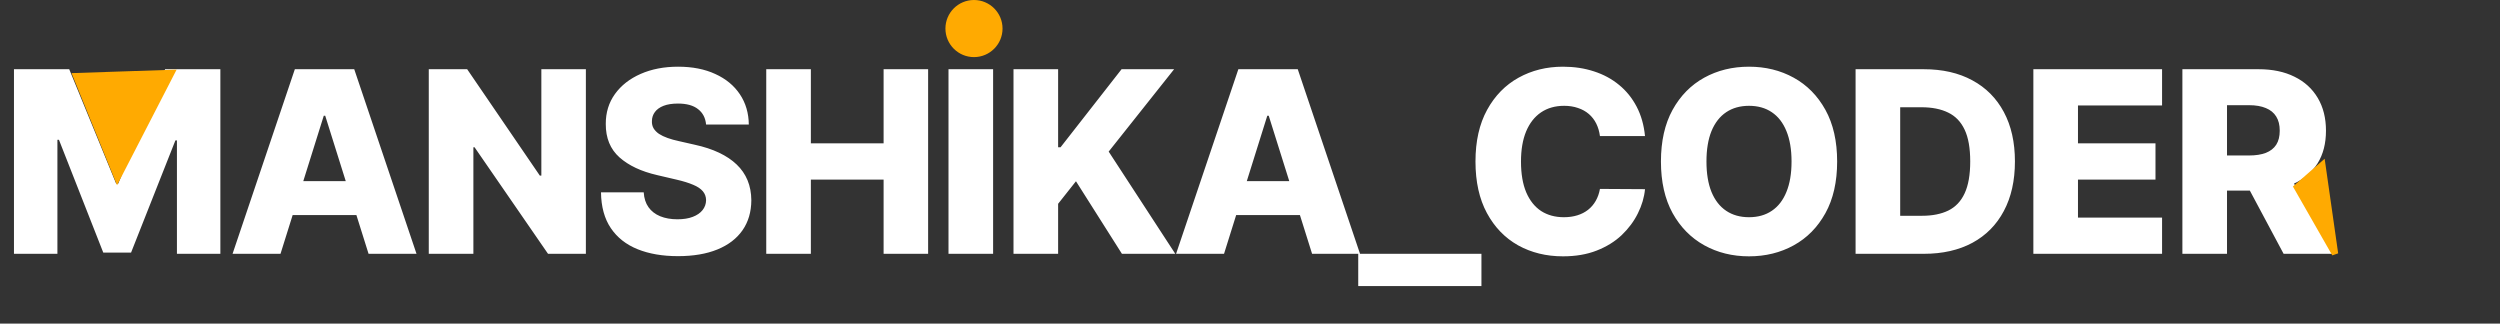 <svg width="394" height="51" viewBox="0 0 394 51" fill="none" xmlns="http://www.w3.org/2000/svg">
<rect x="0" y="0" width="394" height="51" fill="#333333" stroke="none"/>
<path d="M2.202 10.909H10.909L18.296 28.921H18.636L26.023 10.909H34.73V40H27.884V22.131H27.642L20.653 39.815H16.278L9.29 22.031H9.048V40H2.202V10.909ZM44.208 40H36.652L46.467 10.909H55.828L65.643 40H58.086L51.254 18.239H51.027L44.208 40ZM43.2 28.551H58.995V33.892H43.2V28.551ZM92.334 10.909V40H86.368L74.791 23.21H74.606V40H67.575V10.909H73.626L85.075 27.671H85.317V10.909H92.334ZM111.279 19.631C111.185 18.589 110.763 17.779 110.015 17.202C109.276 16.615 108.221 16.321 106.847 16.321C105.938 16.321 105.181 16.439 104.575 16.676C103.969 16.913 103.514 17.24 103.211 17.656C102.908 18.063 102.752 18.532 102.742 19.062C102.723 19.498 102.809 19.882 102.998 20.213C103.197 20.544 103.481 20.838 103.85 21.094C104.229 21.34 104.684 21.558 105.214 21.747C105.744 21.937 106.341 22.102 107.004 22.244L109.504 22.812C110.943 23.125 112.212 23.542 113.311 24.062C114.418 24.583 115.346 25.204 116.095 25.923C116.852 26.643 117.425 27.472 117.813 28.409C118.202 29.347 118.4 30.398 118.41 31.562C118.4 33.4 117.936 34.976 117.018 36.293C116.099 37.609 114.778 38.617 113.055 39.318C111.341 40.019 109.272 40.369 106.847 40.369C104.414 40.369 102.293 40.005 100.484 39.276C98.675 38.546 97.269 37.438 96.265 35.952C95.261 34.465 94.745 32.585 94.717 30.312H101.45C101.507 31.25 101.757 32.031 102.203 32.656C102.648 33.281 103.258 33.755 104.035 34.077C104.821 34.399 105.73 34.56 106.762 34.56C107.709 34.56 108.514 34.432 109.177 34.176C109.849 33.92 110.365 33.565 110.725 33.111C111.085 32.656 111.27 32.135 111.279 31.548C111.27 30.999 111.099 30.53 110.768 30.142C110.436 29.744 109.925 29.403 109.234 29.119C108.552 28.826 107.681 28.556 106.62 28.31L103.58 27.599C101.061 27.022 99.078 26.089 97.629 24.801C96.18 23.504 95.46 21.752 95.47 19.546C95.46 17.746 95.943 16.169 96.918 14.815C97.894 13.461 99.243 12.405 100.967 11.648C102.69 10.89 104.655 10.511 106.862 10.511C109.115 10.511 111.071 10.895 112.728 11.662C114.395 12.419 115.687 13.485 116.606 14.858C117.525 16.231 117.993 17.822 118.012 19.631H111.279ZM120.761 40V10.909H127.792V22.585H139.255V10.909H146.272V40H139.255V28.31H127.792V40H120.761ZM156.514 10.909V40H149.483V10.909H156.514ZM159.728 40V10.909H166.76V23.21H167.143L176.76 10.909H185.041L174.728 23.892L185.225 40H176.816L169.572 28.565L166.76 32.117V40H159.728ZM192.907 40H185.35L195.165 10.909H204.526L214.341 40H206.785L199.952 18.239H199.725L192.907 40ZM191.898 28.551H207.694V33.892H191.898V28.551ZM233.475 40V45.085H214.058V40H233.475ZM259.253 21.449H252.151C252.056 20.72 251.862 20.062 251.569 19.474C251.275 18.887 250.887 18.385 250.404 17.969C249.921 17.552 249.348 17.235 248.685 17.017C248.032 16.79 247.307 16.676 246.512 16.676C245.101 16.676 243.884 17.022 242.861 17.713C241.848 18.404 241.067 19.403 240.517 20.71C239.978 22.017 239.708 23.599 239.708 25.454C239.708 27.386 239.982 29.006 240.532 30.312C241.09 31.61 241.872 32.59 242.875 33.253C243.889 33.906 245.087 34.233 246.469 34.233C247.246 34.233 247.951 34.133 248.586 33.935C249.23 33.736 249.793 33.447 250.276 33.068C250.768 32.68 251.171 32.211 251.483 31.662C251.805 31.103 252.028 30.474 252.151 29.773L259.253 29.815C259.13 31.103 258.756 32.372 258.131 33.622C257.516 34.872 256.668 36.013 255.588 37.045C254.509 38.068 253.193 38.883 251.64 39.489C250.096 40.095 248.325 40.398 246.327 40.398C243.695 40.398 241.337 39.82 239.253 38.665C237.179 37.5 235.541 35.805 234.338 33.58C233.136 31.354 232.535 28.646 232.535 25.454C232.535 22.254 233.145 19.541 234.367 17.315C235.588 15.09 237.241 13.4 239.324 12.244C241.408 11.089 243.742 10.511 246.327 10.511C248.088 10.511 249.717 10.758 251.213 11.25C252.71 11.733 254.026 12.443 255.162 13.381C256.299 14.309 257.222 15.45 257.932 16.804C258.642 18.158 259.083 19.706 259.253 21.449ZM289.534 25.454C289.534 28.655 288.919 31.368 287.688 33.594C286.456 35.819 284.79 37.51 282.688 38.665C280.595 39.82 278.246 40.398 275.642 40.398C273.028 40.398 270.675 39.815 268.582 38.651C266.49 37.486 264.828 35.795 263.597 33.58C262.375 31.354 261.764 28.646 261.764 25.454C261.764 22.254 262.375 19.541 263.597 17.315C264.828 15.09 266.49 13.4 268.582 12.244C270.675 11.089 273.028 10.511 275.642 10.511C278.246 10.511 280.595 11.089 282.688 12.244C284.79 13.4 286.456 15.09 287.688 17.315C288.919 19.541 289.534 22.254 289.534 25.454ZM282.347 25.454C282.347 23.561 282.077 21.96 281.537 20.653C281.007 19.347 280.24 18.357 279.236 17.685C278.241 17.012 277.044 16.676 275.642 16.676C274.25 16.676 273.052 17.012 272.048 17.685C271.045 18.357 270.273 19.347 269.733 20.653C269.203 21.96 268.938 23.561 268.938 25.454C268.938 27.349 269.203 28.949 269.733 30.256C270.273 31.562 271.045 32.552 272.048 33.224C273.052 33.897 274.25 34.233 275.642 34.233C277.044 34.233 278.241 33.897 279.236 33.224C280.24 32.552 281.007 31.562 281.537 30.256C282.077 28.949 282.347 27.349 282.347 25.454ZM303.192 40H292.439V10.909H303.178C306.142 10.909 308.694 11.492 310.834 12.656C312.984 13.812 314.641 15.478 315.806 17.656C316.97 19.825 317.553 22.419 317.553 25.44C317.553 28.471 316.97 31.075 315.806 33.253C314.65 35.431 312.998 37.102 310.848 38.267C308.699 39.422 306.147 40 303.192 40ZM299.47 34.006H302.922C304.551 34.006 305.929 33.731 307.056 33.182C308.192 32.623 309.049 31.719 309.627 30.469C310.214 29.209 310.507 27.533 310.507 25.44C310.507 23.348 310.214 21.681 309.627 20.44C309.04 19.19 308.173 18.291 307.027 17.741C305.891 17.183 304.489 16.903 302.823 16.903H299.47V34.006ZM320.458 40V10.909H340.742V16.619H327.489V22.585H339.705V28.31H327.489V34.29H340.742V40H320.458ZM343.945 40V10.909H355.962C358.141 10.909 360.02 11.302 361.602 12.088C363.193 12.865 364.419 13.982 365.281 15.44C366.142 16.889 366.573 18.608 366.573 20.597C366.573 22.614 366.133 24.328 365.252 25.739C364.372 27.14 363.122 28.21 361.502 28.949C359.883 29.678 357.965 30.043 355.749 30.043H348.15V24.503H354.443C355.503 24.503 356.389 24.366 357.099 24.091C357.819 23.807 358.363 23.381 358.732 22.812C359.102 22.235 359.286 21.496 359.286 20.597C359.286 19.697 359.102 18.954 358.732 18.366C358.363 17.77 357.819 17.325 357.099 17.031C356.379 16.728 355.494 16.577 354.443 16.577H350.977V40H343.945ZM360.323 26.704L367.568 40H359.897L352.795 26.704H360.323Z" fill="white"/>
<path d="M18.5 28L12 12L27 11.5L18.5 28Z" fill="#FFAA01" stroke="#FFAA01"/>
<path d="M368 40L362 29.5L366 26L368 40Z" fill="#FFAA01" stroke="#FFAA01"/>
<circle cx="153.5" cy="4.5" r="4.5" fill="#FFAA01"/>
</svg>
